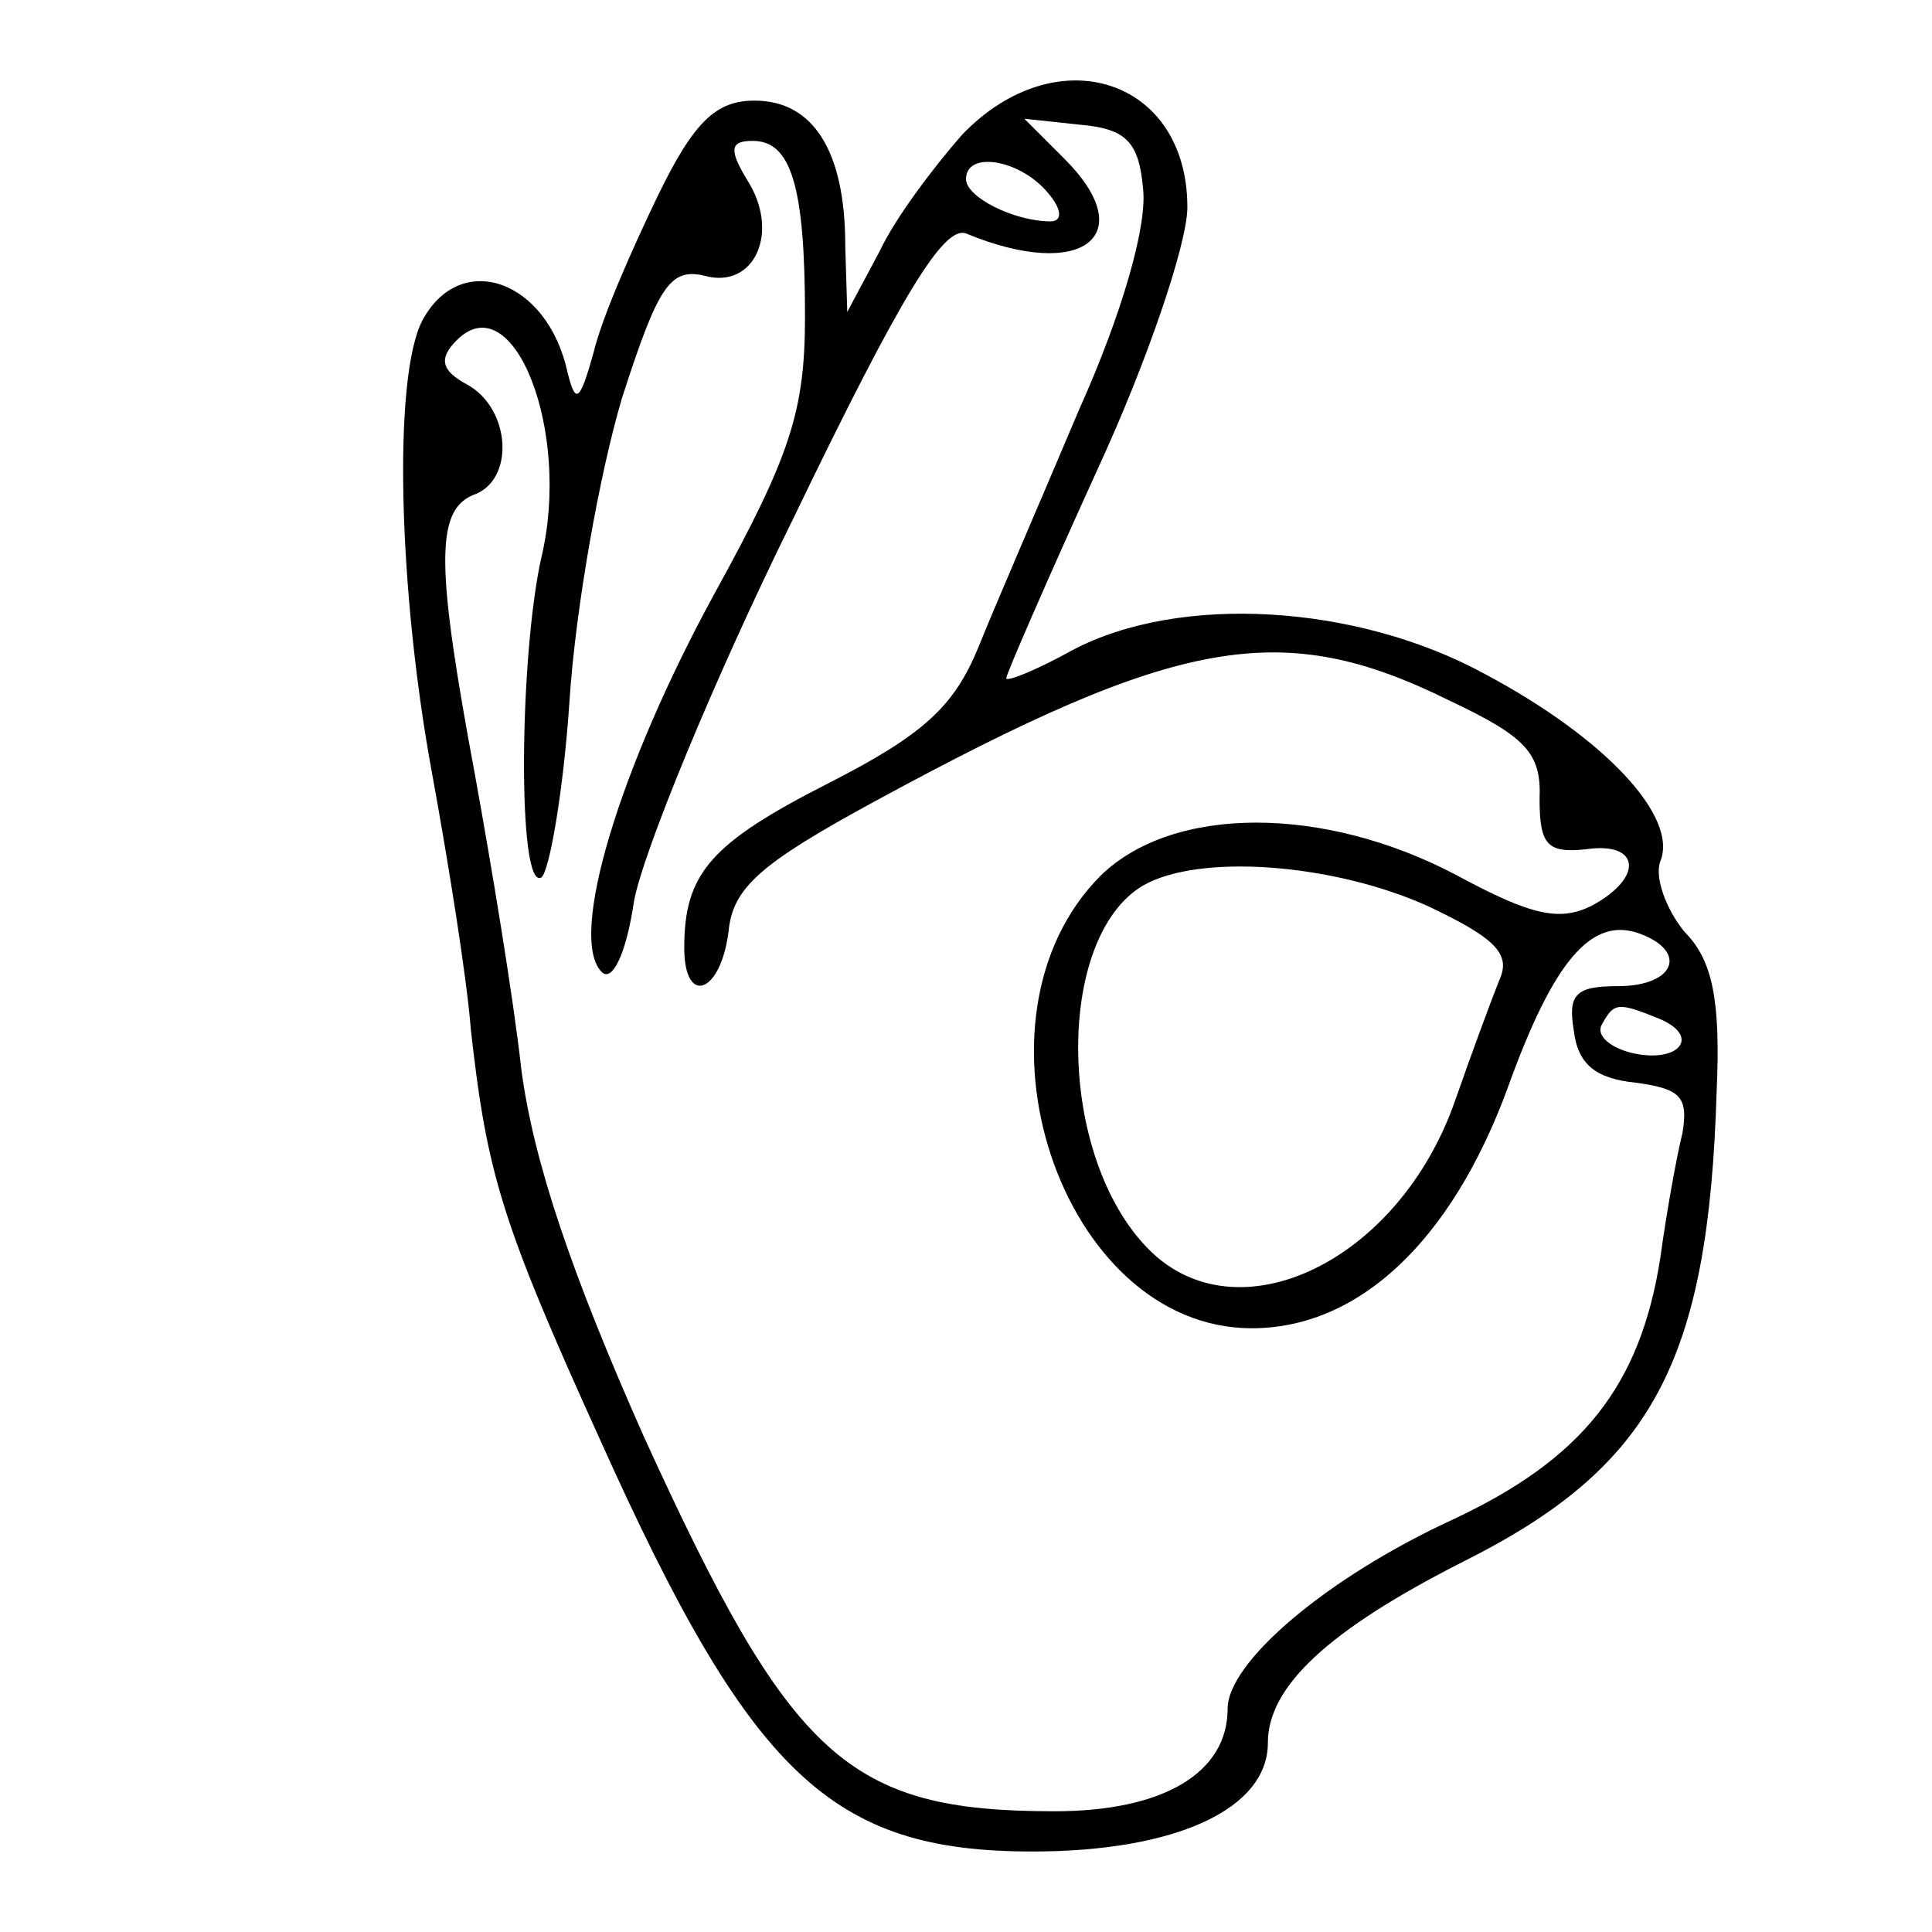  <svg  version="1.0" xmlns="http://www.w3.org/2000/svg"  width="96pt" height="96pt" viewBox="0 0 96 96"  preserveAspectRatio="xMidYMid meet">  <g transform="translate(0,96) scale(0.1,-0.1)" fill="#000000" stroke="none"> <path d="M478 893 c-14 -16 -33 -41 -41 -58 l-16 -30 -1 33 c0 47 -16 72 -45 72 -19 0 -30 -10 -48 -47 -13 -27 -28 -61 -32 -78 -7 -25 -9 -26 -13 -10 -10 46 -53 61 -72 26 -15 -28 -12 -136 5 -227 8 -44 17 -100 19 -126 8 -71 15 -95 64 -203 75 -167 115 -205 215 -205 71 0 117 21 117 54 0 28 30 56 97 90 94 47 122 99 126 234 2 45 -2 65 -16 79 -9 11 -15 27 -12 35 9 22 -27 61 -87 93 -64 35 -152 40 -205 12 -18 -10 -33 -16 -33 -14 0 2 20 48 45 103 25 54 45 113 45 131 0 64 -65 85 -112 36z m90 -27 c2 -18 -10 -61 -32 -110 -19 -45 -42 -98 -50 -118 -12 -29 -27 -43 -74 -67 -59 -30 -72 -45 -72 -82 0 -29 18 -23 22 8 2 22 16 34 73 65 151 82 202 91 285 50 38 -18 46 -26 45 -49 0 -23 4 -27 23 -25 27 4 29 -14 3 -28 -16 -8 -30 -5 -67 15 -66 35 -141 35 -177 0 -71 -71 -20 -225 75 -225 53 0 99 43 127 119 23 64 42 86 66 77 24 -9 17 -26 -11 -26 -21 0 -25 -4 -22 -22 2 -17 11 -24 31 -26 22 -3 26 -7 23 -25 -3 -12 -8 -40 -11 -62 -10 -64 -39 -100 -103 -130 -63 -29 -112 -71 -112 -94 0 -32 -32 -51 -86 -51 -103 0 -131 26 -204 186 -36 81 -55 137 -61 183 -4 36 -15 102 -23 146 -19 102 -20 131 -1 139 21 7 19 43 -3 55 -13 7 -14 13 -5 22 28 28 57 -45 42 -108 -11 -49 -12 -166 0 -159 4 3 11 43 14 88 3 46 15 113 26 150 18 56 24 65 41 61 25 -7 38 22 21 48 -9 15 -8 19 3 19 19 0 26 -22 26 -87 0 -47 -7 -69 -45 -138 -47 -86 -73 -171 -56 -188 5 -5 12 8 16 35 4 23 39 109 79 190 54 112 75 146 86 142 58 -24 87 -1 49 37 l-20 20 28 -3 c23 -2 29 -9 31 -32z m-48 -1 c8 -9 8 -15 2 -15 -18 0 -42 12 -42 21 0 14 26 10 40 -6z m189 -355 c34 -16 42 -24 36 -37 -4 -10 -14 -37 -22 -60 -28 -80 -108 -118 -152 -74 -46 46 -47 155 -3 181 28 16 94 11 141 -10z m115 -56 c22 -9 10 -23 -14 -17 -11 3 -17 9 -14 14 6 11 8 11 28 3z"/> </g> </svg> 